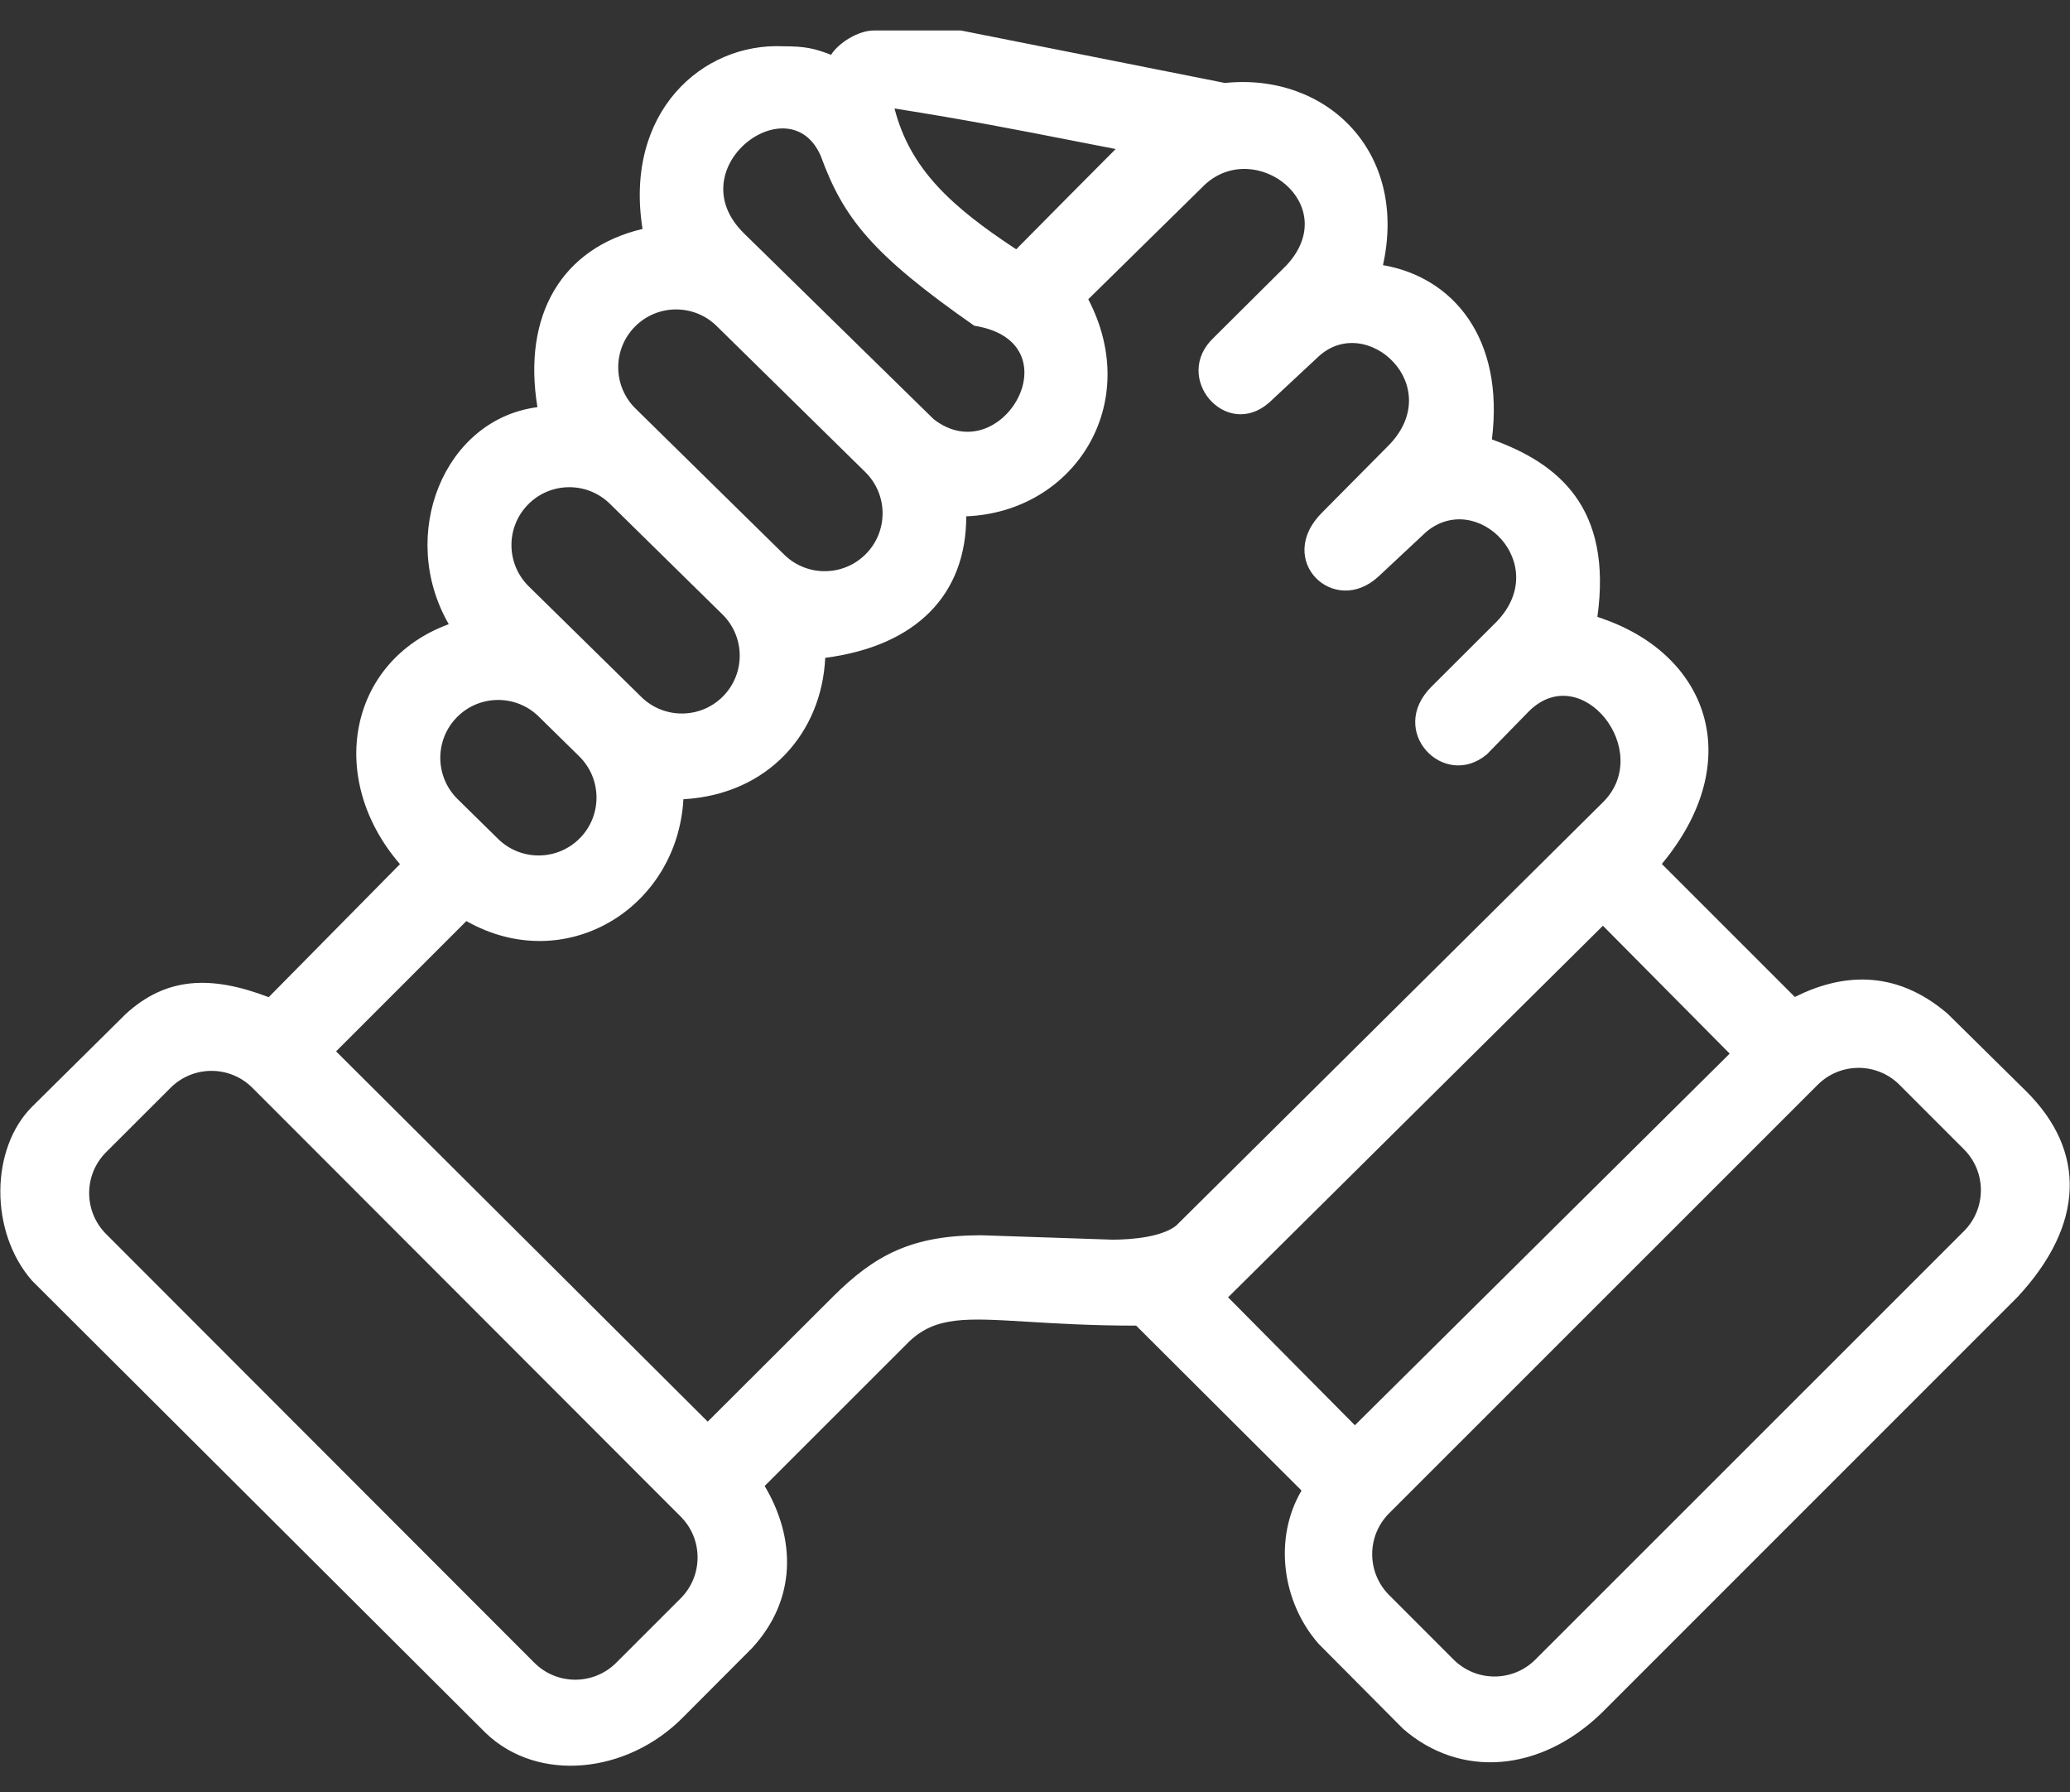 <svg width="67" height="58" viewBox="0 0 67 58" fill="none" xmlns="http://www.w3.org/2000/svg">
<rect x="0" y="0" width="67" height="58" fill="#333333" stroke="none"/>
<path fill-rule="evenodd" clip-rule="evenodd" d="M26.9 1.774C26.363 1.568 26.074 1.498 25.346 1.498C22.734 1.378 20.194 3.631 20.797 7.409C18.177 8.03 16.907 10.204 17.395 13.177C14.367 13.569 12.861 17.314 14.525 20.201C11.29 21.386 10.543 25.183 12.946 27.967L8.697 32.272C6.832 31.559 5.384 31.613 4.068 32.818L1.039 35.816C-0.312 37.164 -0.351 39.862 1.039 41.45L15.723 56.088C17.417 57.709 20.298 57.408 22.105 55.581L24.337 53.342C25.797 51.764 25.758 49.787 24.75 48.091L29.44 43.404C30.303 42.596 31.284 42.656 33.258 42.776C34.183 42.832 35.325 42.902 36.774 42.902L42.127 48.239C41.222 49.774 41.484 51.83 42.676 53.196L45.416 55.952C47.272 57.565 49.851 57.355 51.828 55.449L65.301 41.976C67.463 39.652 67.554 37.256 65.561 35.296L63.039 32.808C61.309 31.324 59.554 31.534 58.094 32.265L53.789 27.961C56.582 24.594 55.272 21.111 51.703 19.966C52.195 16.423 50.441 14.996 48.288 14.221C48.699 10.95 47.036 8.973 44.763 8.581C45.583 4.874 42.898 2.347 39.648 2.685L31.104 0.987H28.284C27.774 0.987 27.136 1.392 26.9 1.774ZM34.562 6.381L36.111 4.823C35.702 4.744 35.318 4.669 34.95 4.597C32.866 4.189 31.316 3.885 28.953 3.511C29.459 5.476 30.796 6.69 32.891 8.068L34.562 6.381ZM26.569 5.056C27.297 7.045 28.212 8.224 31.535 10.542C34.838 11.062 32.426 15.28 30.221 13.567L24.079 7.551C21.926 5.437 25.57 2.717 26.569 5.056ZM23.196 10.551C22.458 9.826 21.272 9.837 20.547 10.575C19.822 11.312 19.833 12.498 20.571 13.223L25.381 17.949C26.119 18.674 27.305 18.663 28.03 17.925C28.755 17.188 28.744 16.002 28.006 15.277L23.196 10.551ZM17.091 16.328C17.816 15.59 19.002 15.579 19.74 16.304L23.382 19.883C24.12 20.608 24.131 21.794 23.406 22.532C22.681 23.269 21.495 23.28 20.757 22.555L17.115 18.977C16.377 18.252 16.366 17.066 17.091 16.328ZM17.437 23.19C16.699 22.465 15.513 22.475 14.788 23.213C14.063 23.951 14.074 25.137 14.812 25.862L16.121 27.149C16.859 27.874 18.045 27.863 18.77 27.125C19.495 26.388 19.485 25.202 18.747 24.477L17.437 23.19ZM5.521 35.205C6.253 34.474 7.439 34.474 8.17 35.206L22.031 49.081C22.762 49.812 22.761 50.998 22.029 51.73L19.944 53.813C19.212 54.544 18.026 54.544 17.295 53.812L3.434 39.937C2.703 39.205 2.703 38.019 3.435 37.288L5.521 35.205ZM58.833 35.108C59.565 34.377 60.751 34.377 61.482 35.109L63.567 37.195C64.299 37.926 64.298 39.112 63.567 39.844L49.696 53.709C48.965 54.44 47.779 54.44 47.047 53.708L44.962 51.622C44.231 50.891 44.231 49.705 44.963 48.974L58.833 35.108ZM51.882 29.96L39.75 41.986L43.854 46.126L55.985 34.099L51.882 29.96ZM41.643 8.583L39.283 10.93C37.927 12.208 39.672 14.248 41.07 13.037L42.65 11.564C44.213 10.066 46.881 12.516 44.902 14.459L42.803 16.577C41.237 18.122 43.174 19.982 44.61 18.665L46.157 17.219C47.805 15.826 50.242 18.263 48.438 20.123L46.336 22.22C44.88 23.664 46.74 25.575 48.126 24.413L49.499 23.007C51.191 21.355 53.526 24.292 51.904 25.943L38.071 39.664C37.61 40.03 36.658 40.12 36.003 40.12L31.759 39.977C29.521 39.977 28.319 40.612 26.964 41.961L22.907 46.009L10.878 34.026L15.095 29.809C18.288 31.617 21.921 29.408 22.12 25.866C24.88 25.71 26.599 23.703 26.71 21.29C29.678 20.902 31.275 19.229 31.275 16.71C34.758 16.57 37.003 13.093 35.224 9.685L38.998 5.976C40.646 4.46 43.456 6.628 41.643 8.583Z" fill="white"/>
</svg>

